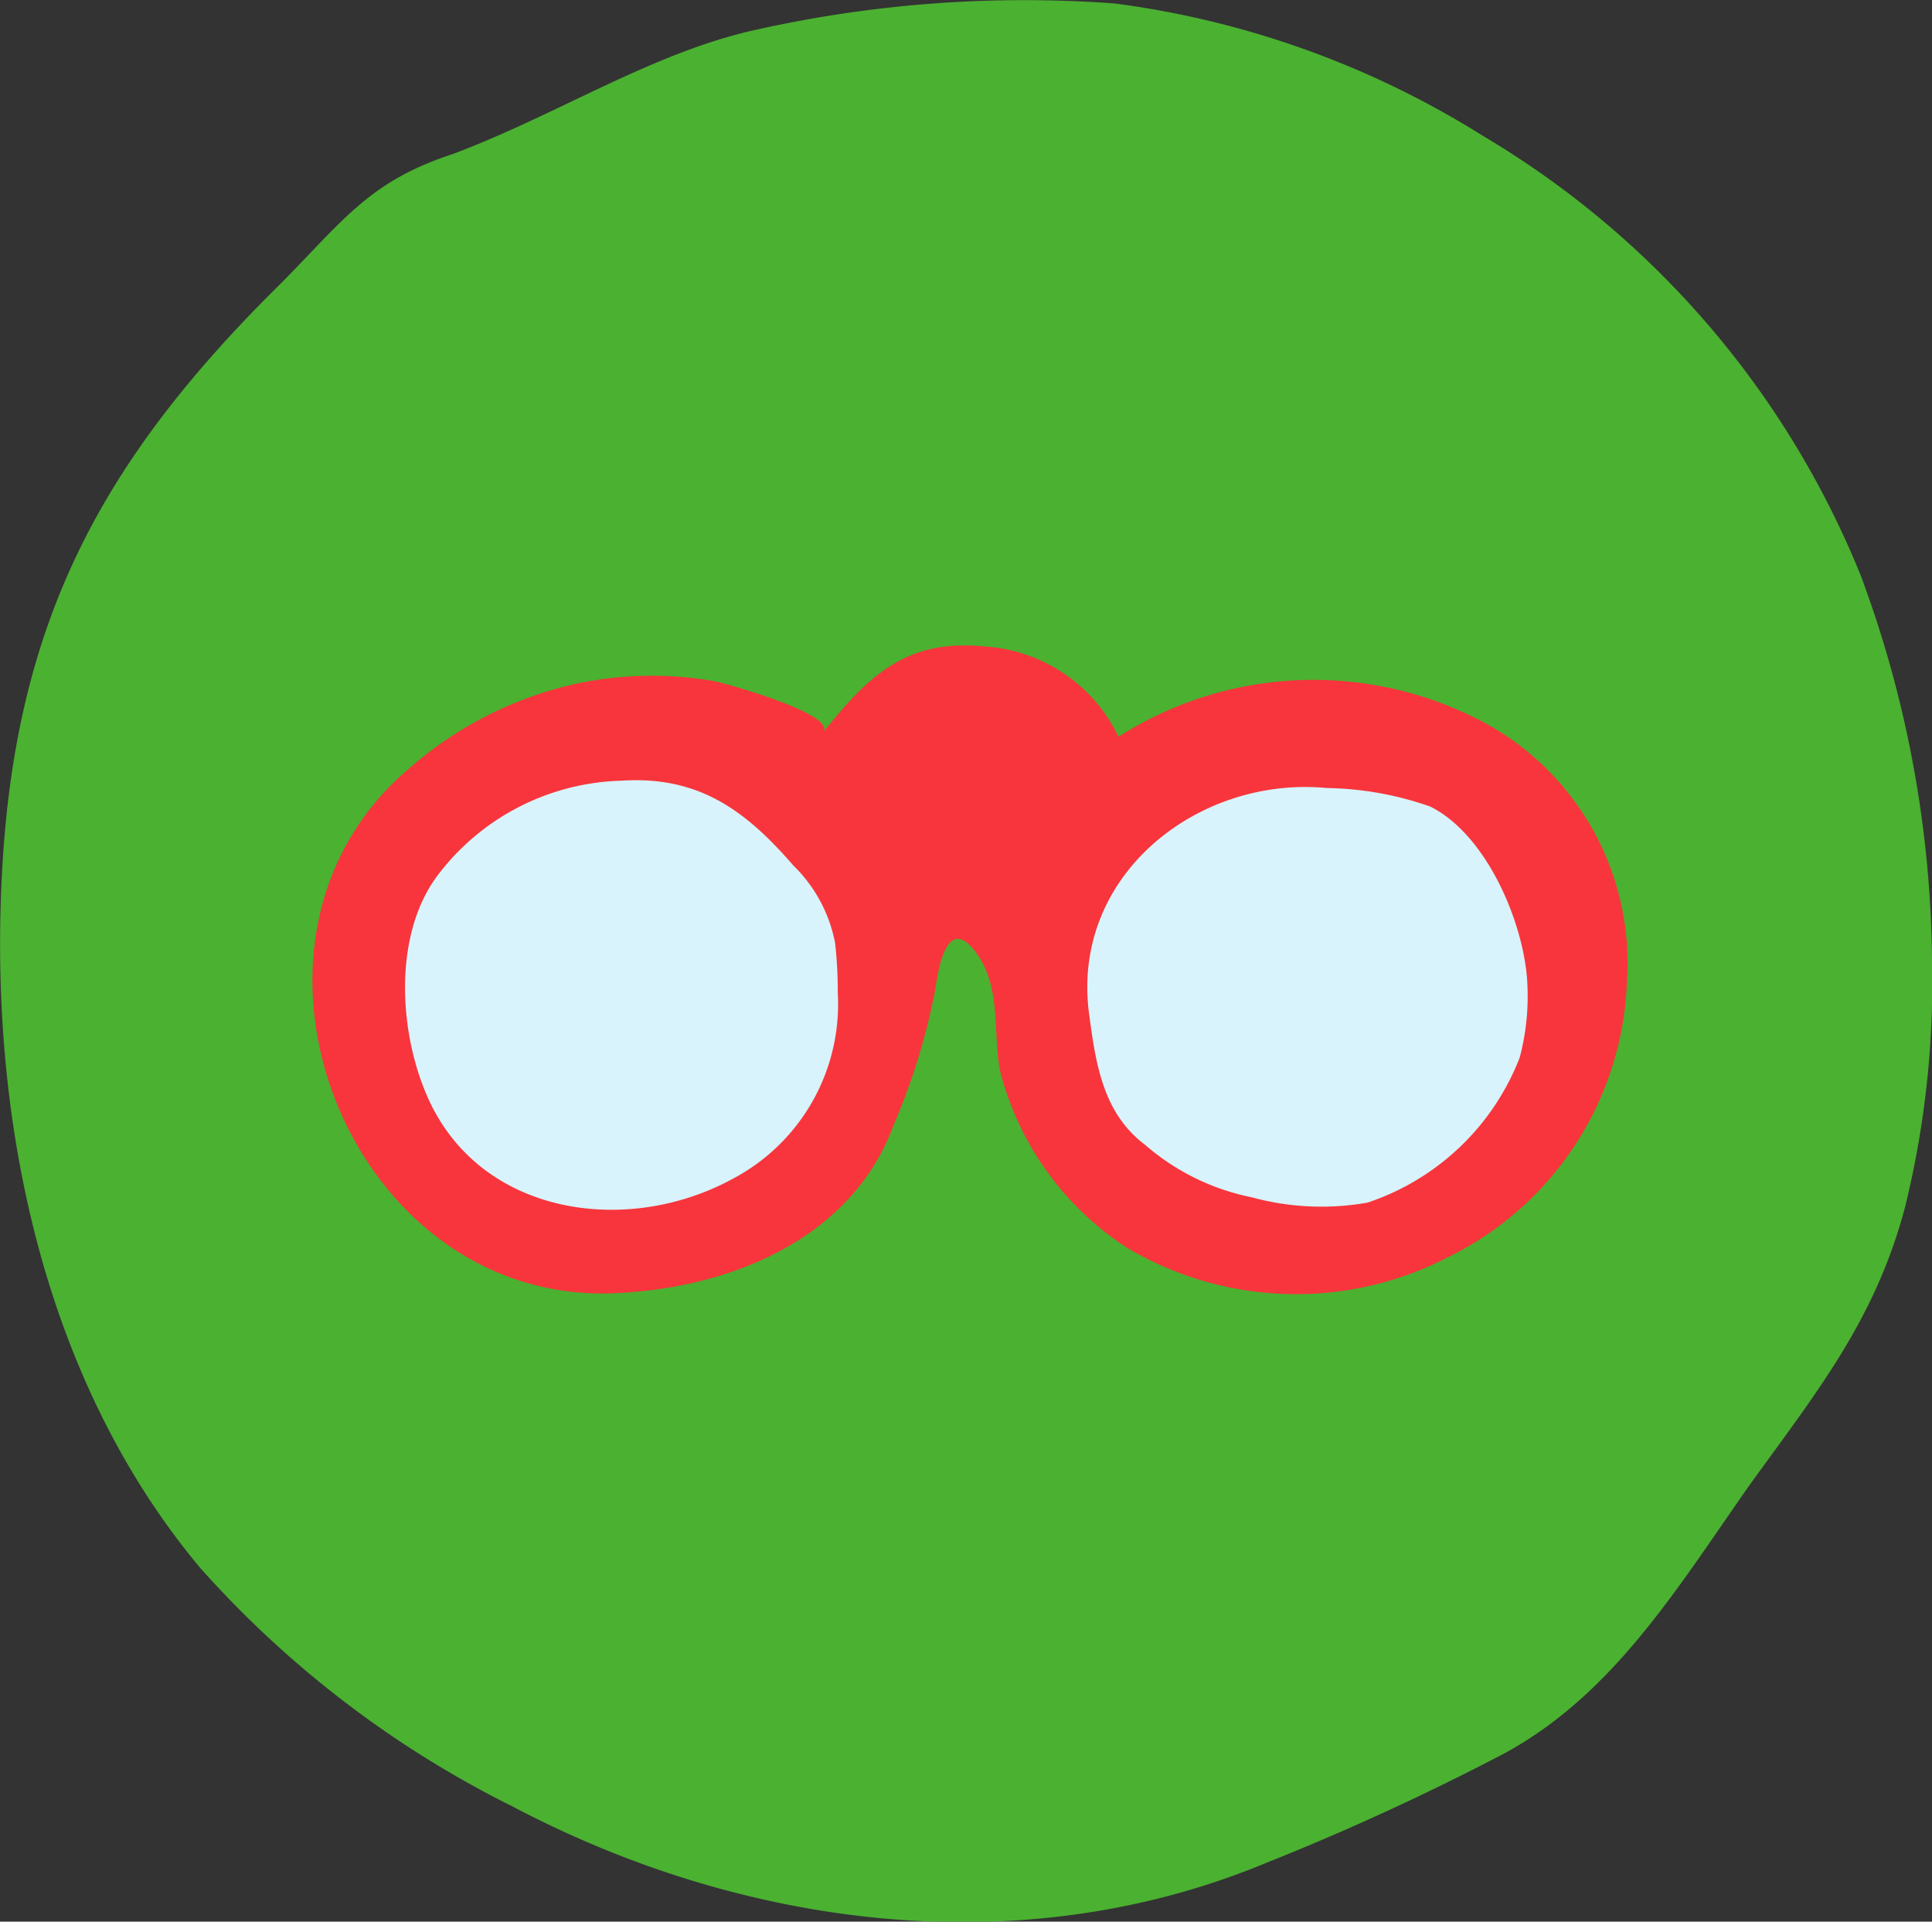<svg xmlns="http://www.w3.org/2000/svg" viewBox="0 0 50.09 49.82"><rect x="0" y="0" width="50.09" height="49.82" fill="#333333" stroke="none"/><defs><style>.cls-1{fill:#4bb131;}.cls-2{fill:#f8353c;}.cls-3{fill:#d8f3fb;}</style></defs><g id="Lag_2" data-name="Lag 2"><g id="Layer_1" data-name="Layer 1"><path class="cls-1" d="M50.09,24.89a24.38,24.38,0,0,1-.7,6.41c-.77,2.91-2.28,4.78-4,7.16-1.86,2.64-3.53,5.45-6.39,7a65.93,65.93,0,0,1-6.18,2.84C26.49,50.93,19.29,50,13.28,46.83A26.82,26.82,0,0,1,5.2,40.66C1,35.65-.33,28.7.07,22.32s2.66-10.49,7.24-15C8.92,5.69,9.59,4.7,11.72,4,14.41,3,16.91,1.36,19.61.77A31.86,31.86,0,0,1,28.9.09a23.75,23.75,0,0,1,9.56,3.44,23.47,23.47,0,0,1,9.79,11.41A29.25,29.25,0,0,1,50.09,24.89Z"/><path class="cls-2" d="M37.53,32.6a8.28,8.28,0,0,0,4.65-7.13,7.09,7.09,0,0,0-4-6.89A9.4,9.4,0,0,0,29,19.1a4.14,4.14,0,0,0-3.48-2.34c-2-.2-3,.74-4.18,2.23.38-.48-2.63-1.3-2.82-1.33a9.37,9.37,0,0,0-3.73.1,9.79,9.79,0,0,0-4.18,2.16C5.33,24.38,9,33.77,15.87,33.53c3-.11,6.22-1.38,7.31-4.39a16.78,16.78,0,0,0,1.06-3.45c.09-.59.31-2,1.06-1s.37,2.38.71,3.37a7.74,7.74,0,0,0,3.21,4.29A8.58,8.58,0,0,0,37.53,32.6Z"/><path class="cls-3" d="M21.72,25.73A5.12,5.12,0,0,1,19,30.56c-2.78,1.52-6.63.94-7.95-2.2-.71-1.67-.84-4.11.27-5.63a6.18,6.18,0,0,1,4.8-2.49c2-.13,3.22.78,4.45,2.2a3.8,3.8,0,0,1,1.08,2A10.83,10.83,0,0,1,21.72,25.73Z"/><path class="cls-3" d="M39.6,25.53a6.2,6.2,0,0,1-.2,1.89,6.4,6.4,0,0,1-3.95,3.76,6.86,6.86,0,0,1-3-.14,6,6,0,0,1-2.75-1.35c-1.1-.82-1.29-2.1-1.46-3.38-.5-3.6,2.81-6.2,6.16-5.88a8.48,8.48,0,0,1,2.68.48C38.57,21.65,39.54,24,39.6,25.53Z"/></g></g></svg>